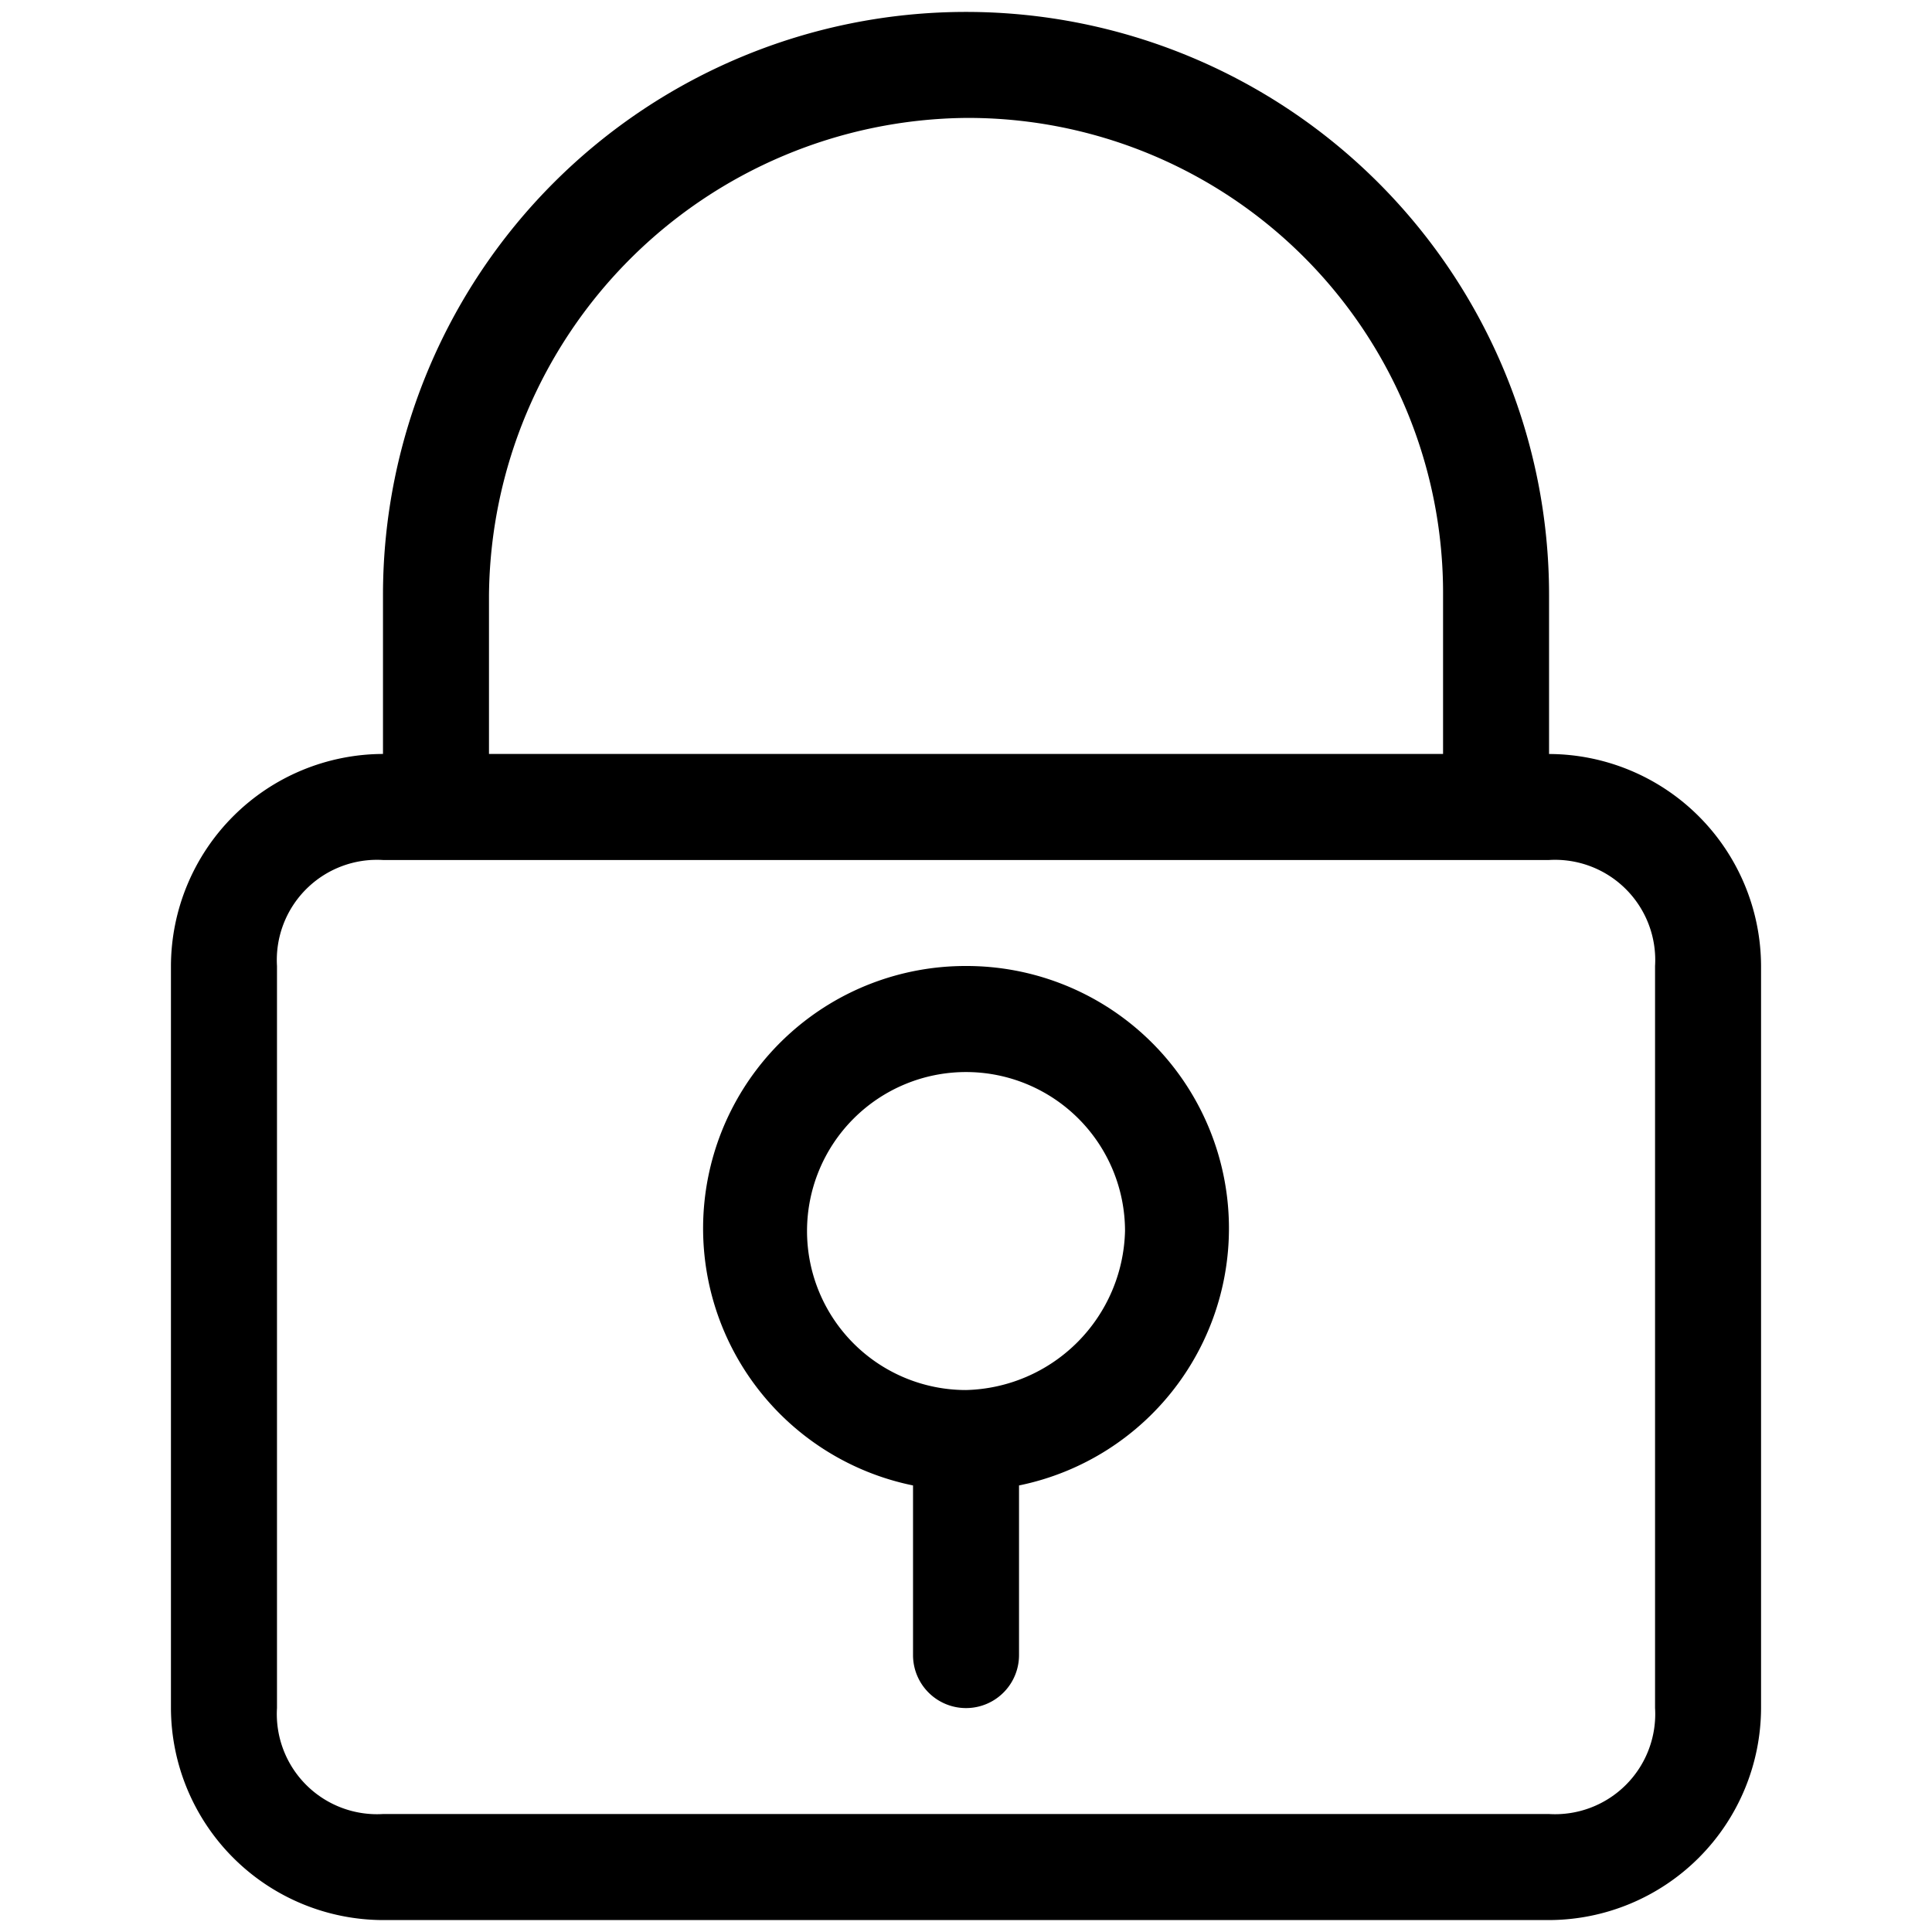 <svg t="1668787315768" class="icon" viewBox="0 0 1024 1024" version="1.1" xmlns="http://www.w3.org/2000/svg" p-id="1034" width="200" height="200"><path d="M821.033 399.638v-84.297a309.02 309.02 0 0 0-618.041 0v84.271A112.716 112.716 0 0 0 90.605 512v393.317a112.716 112.716 0 0 0 112.387 112.362h618.041a112.716 112.716 0 0 0 112.362-112.362V512a112.716 112.716 0 0 0-112.362-112.362zM259.173 315.341a255.368 255.368 0 0 1 252.84-252.84 251.778 251.778 0 0 1 252.84 252.84v84.271h-505.679z m618.041 589.95a53.096 53.096 0 0 1-56.181 56.181H202.992a53.096 53.096 0 0 1-56.181-56.181V512a53.096 53.096 0 0 1 56.181-56.181h618.041a53.096 53.096 0 0 1 56.181 56.181v393.317zM512.013 512a139.062 139.062 0 0 0-28.09 275.317v89.91a28.09 28.09 0 0 0 56.181 0v-89.91a139.062 139.062 0 0 0-28.09-275.317z m0 224.749a84.271 84.271 0 1 1 84.271-84.271 86.421 86.421 0 0 1-84.271 84.271z" p-id="1035"></path></svg>
